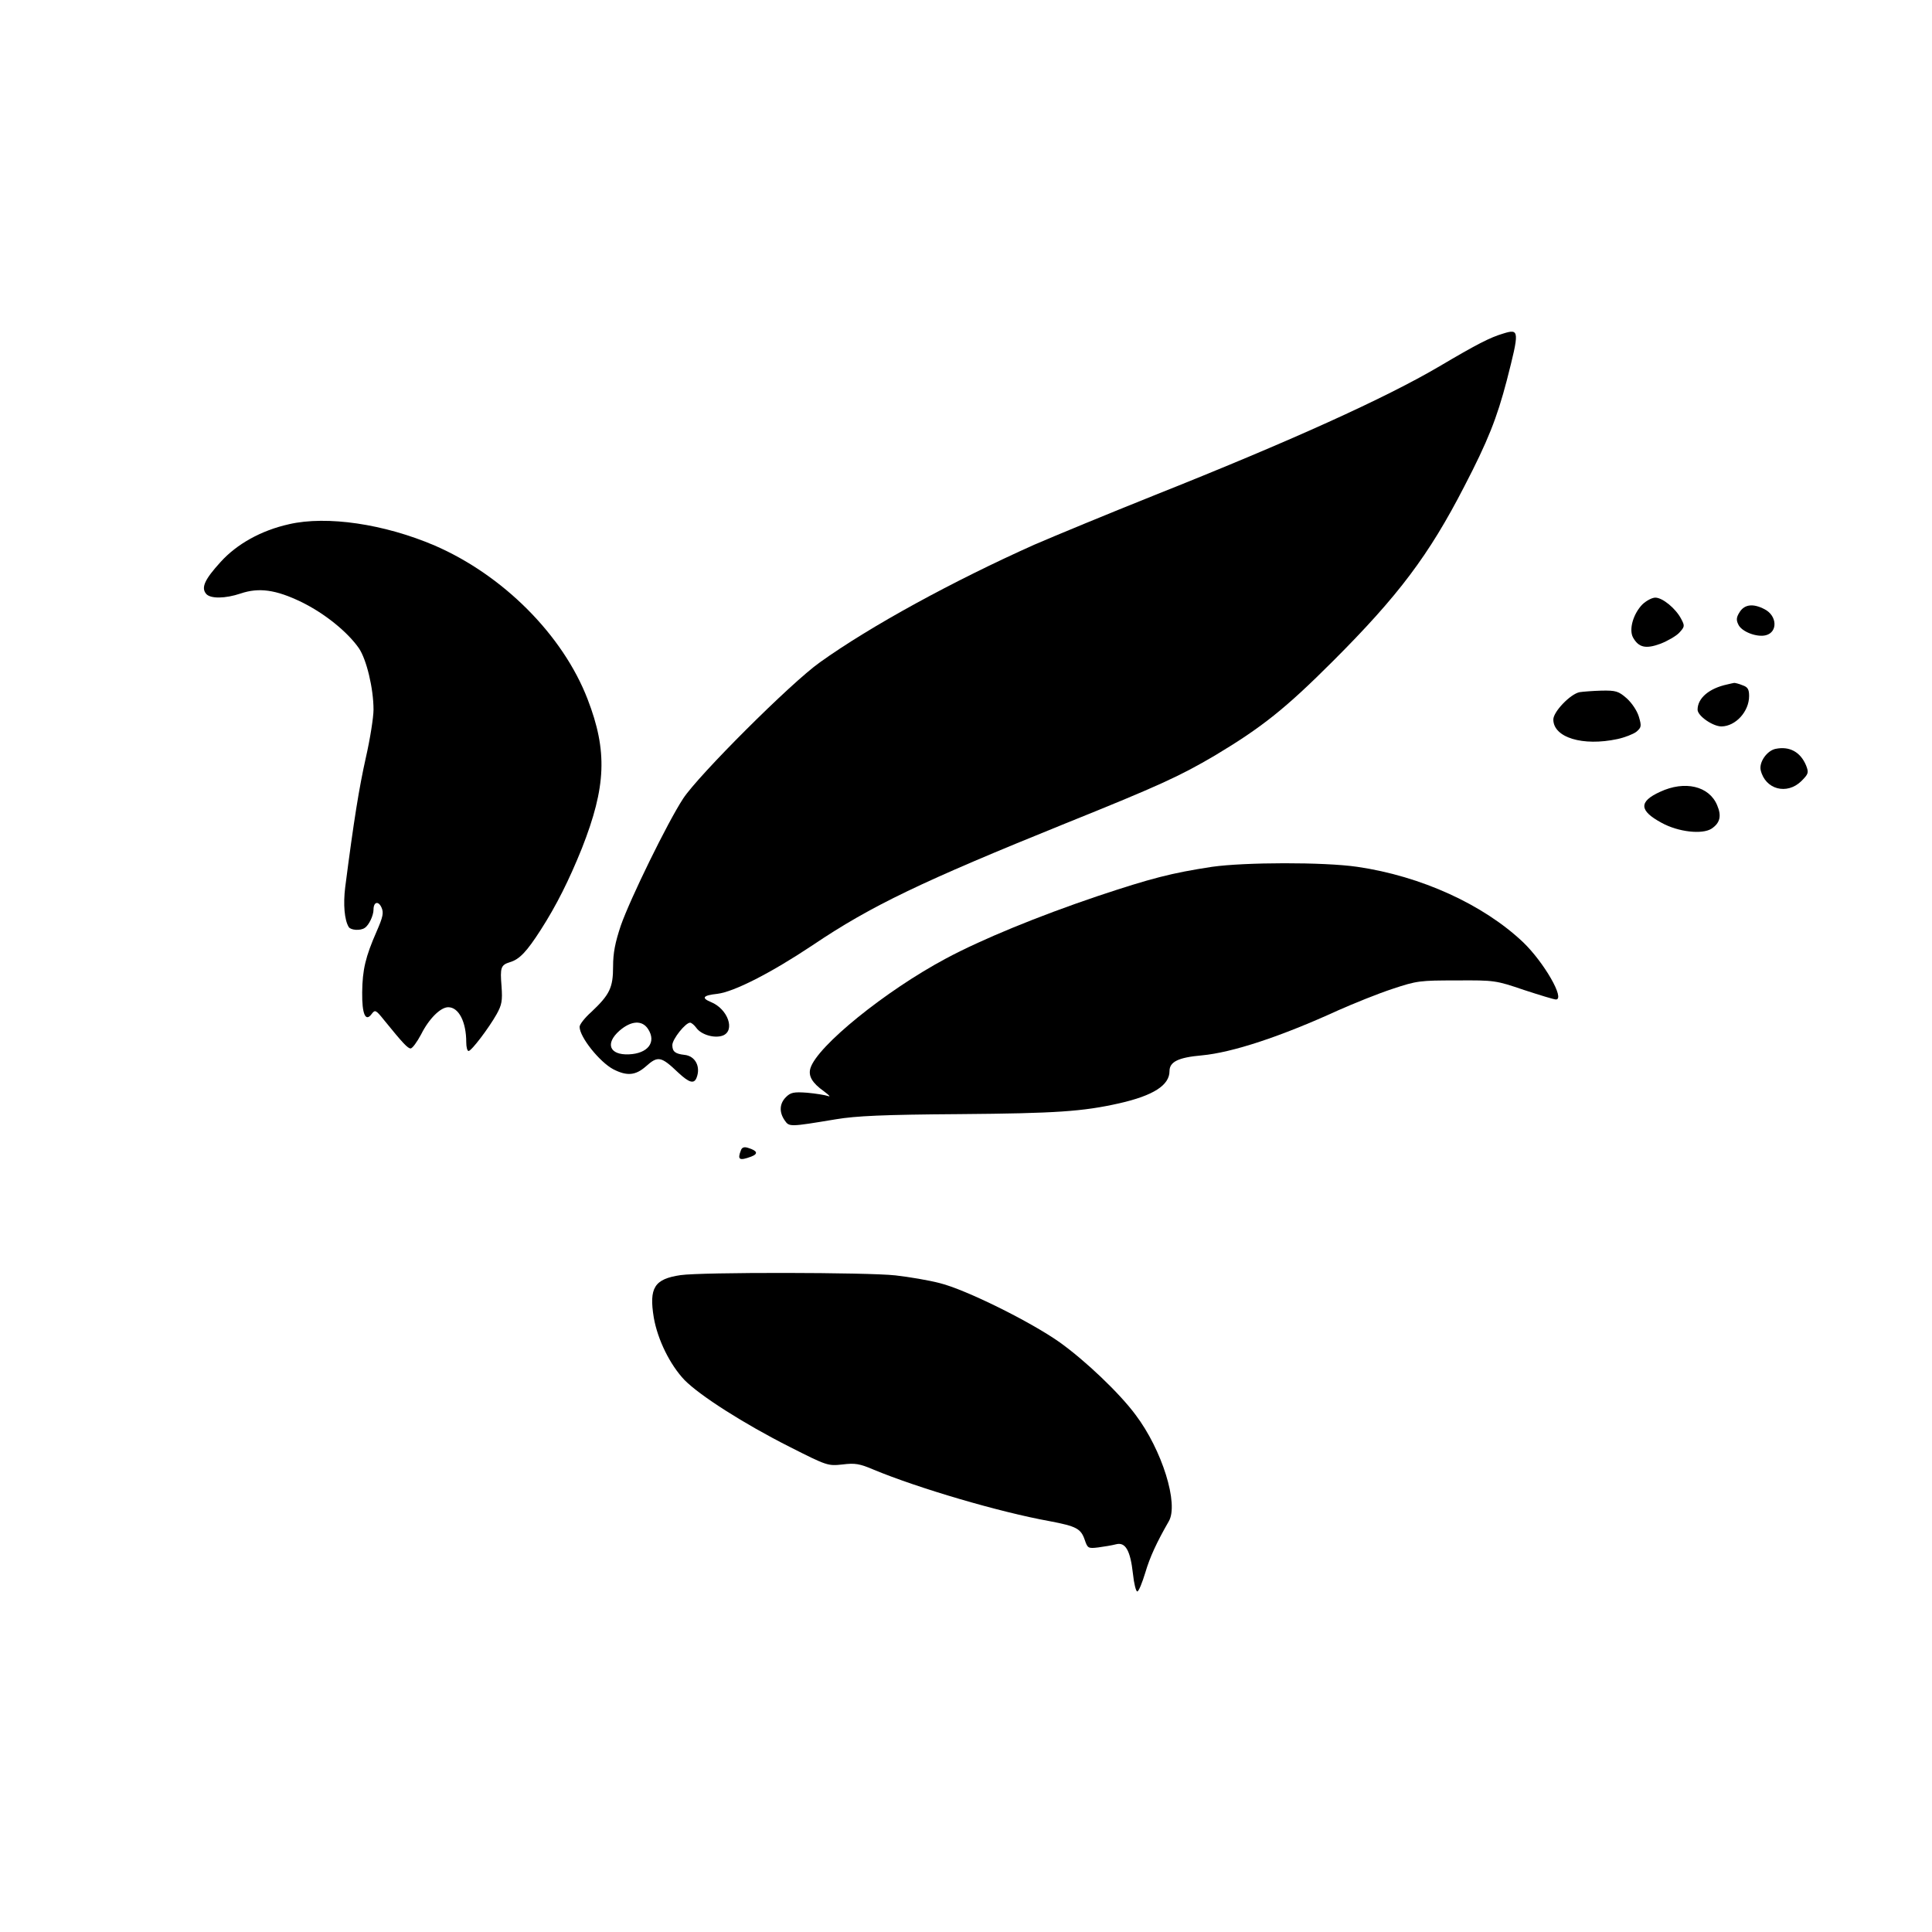 <?xml version="1.0" standalone="no"?>
<!DOCTYPE svg PUBLIC "-//W3C//DTD SVG 20010904//EN"
 "http://www.w3.org/TR/2001/REC-SVG-20010904/DTD/svg10.dtd">
<svg version="1.0" xmlns="http://www.w3.org/2000/svg"
 width="750pt" height="750pt" viewBox="0 0 750 750"
 preserveAspectRatio="xMidYMid meet">
<g transform="translate(0,750) scale(0.1,-0.1)"
fill="#000000" stroke="none">
<path d="M5835 6205 c-51 -15 -103 -42 -247 -127 -209 -123 -575 -289 -1110
-502 -175 -70 -383 -156 -464 -191 -315 -141 -634 -315 -831 -456 -113 -80
-473 -440 -531 -529 -61 -93 -206 -390 -242 -493 -22 -66 -30 -106 -30 -159 0
-82 -13 -109 -84 -176 -26 -23 -46 -49 -46 -58 0 -40 78 -137 131 -165 53 -27
86 -24 126 11 47 42 59 40 126 -24 42 -39 61 -45 71 -20 17 43 -5 85 -47 89
-36 4 -47 13 -47 38 0 23 51 87 69 87 5 0 16 -9 24 -20 19 -27 71 -42 103 -30
49 19 20 103 -46 130 -39 16 -31 26 25 32 65 8 208 81 370 189 227 153 424
247 980 472 365 147 445 184 581 264 182 109 274 182 459 367 254 254 372 411
509 677 92 177 127 266 165 411 50 195 50 203 -14 183z m-3319 -2700 c33 -51
-1 -95 -75 -98 -75 -3 -93 42 -36 92 45 39 88 42 111 6z"/>
<path d="M1122 5465 c-108 -24 -203 -77 -266 -147 -61 -67 -76 -99 -56 -123
16 -20 75 -19 134 1 71 24 137 15 236 -33 90 -44 178 -115 223 -179 30 -44 57
-157 57 -239 0 -29 -13 -113 -30 -187 -26 -117 -46 -239 -80 -503 -8 -65 -3
-127 14 -154 8 -12 45 -15 62 -3 16 10 34 48 34 71 0 30 19 35 31 8 9 -20 6
-36 -19 -93 -43 -98 -55 -148 -56 -236 -1 -85 13 -117 37 -84 13 17 16 16 48
-24 73 -90 92 -110 103 -110 7 0 25 25 41 55 30 60 75 105 105 105 41 0 70
-57 70 -136 0 -19 4 -34 9 -34 11 0 78 88 109 143 20 36 23 52 19 108 -6 73
-3 83 33 94 37 11 65 41 119 125 61 95 110 193 160 317 94 239 100 377 22 579
-96 249 -328 481 -593 596 -196 84 -419 117 -566 83z"/>
<path d="M6376 5154 c-36 -37 -53 -97 -37 -128 22 -40 50 -46 107 -25 28 11
61 30 73 43 21 23 22 26 7 54 -21 40 -72 82 -100 82 -13 0 -35 -12 -50 -26z"/>
<path d="M6754 5125 c-13 -20 -15 -31 -6 -49 12 -28 72 -51 107 -42 47 12 44
76 -5 101 -44 23 -77 19 -96 -10z"/>
<path d="M6705 4843 c-70 -15 -115 -53 -115 -98 0 -24 59 -65 93 -65 55 1 107
58 107 118 0 26 -5 35 -26 42 -14 6 -28 9 -32 9 -4 -1 -16 -3 -27 -6z"/>
<path d="M6132 4813 c-36 -7 -102 -76 -102 -106 0 -70 114 -105 249 -76 28 6
61 19 73 28 20 17 21 22 10 59 -7 23 -27 53 -47 71 -32 28 -42 31 -98 30 -34
-1 -72 -4 -85 -6z"/>
<path d="M6893 4593 c-34 -7 -65 -52 -58 -83 18 -75 102 -97 158 -42 28 28 29
33 18 61 -22 52 -64 75 -118 64z"/>
<path d="M6444 4426 c-83 -38 -81 -73 6 -120 65 -36 158 -46 194 -23 33 22 40
49 22 91 -31 75 -126 97 -222 52z"/>
<path d="M4705 4135 c-157 -24 -235 -44 -445 -114 -231 -78 -450 -168 -588
-242 -234 -125 -500 -340 -526 -426 -9 -30 7 -57 52 -89 20 -15 28 -23 17 -19
-11 4 -48 10 -81 13 -53 4 -65 1 -83 -17 -25 -25 -27 -58 -5 -90 18 -26 18
-26 199 4 78 13 183 18 480 20 374 3 478 10 620 42 132 30 195 70 195 125 0
36 34 53 125 61 119 11 307 73 530 175 61 27 155 65 210 83 96 32 107 33 250
33 147 1 152 0 261 -37 61 -20 117 -37 124 -37 37 0 -46 144 -127 222 -155
147 -397 257 -644 293 -131 19 -437 18 -564 0z"/>
<path d="M2876 3034 c-14 -36 -6 -41 40 -24 29 11 24 23 -12 34 -15 5 -24 2
-28 -10z"/>
<path d="M2642 2550 c-102 -15 -123 -49 -104 -165 15 -86 63 -183 119 -242 60
-61 231 -170 407 -259 148 -75 150 -75 207 -69 48 6 66 3 120 -20 173 -72 489
-165 683 -200 105 -20 122 -29 137 -73 11 -32 13 -34 53 -29 22 3 53 8 68 12
37 10 56 -24 66 -114 4 -39 12 -70 17 -69 6 1 19 34 31 73 18 61 44 117 91
199 40 67 -26 278 -129 414 -63 85 -195 210 -294 281 -113 80 -365 205 -466
230 -42 11 -119 24 -172 30 -107 12 -752 13 -834 1z"/>
</g>
</svg>
